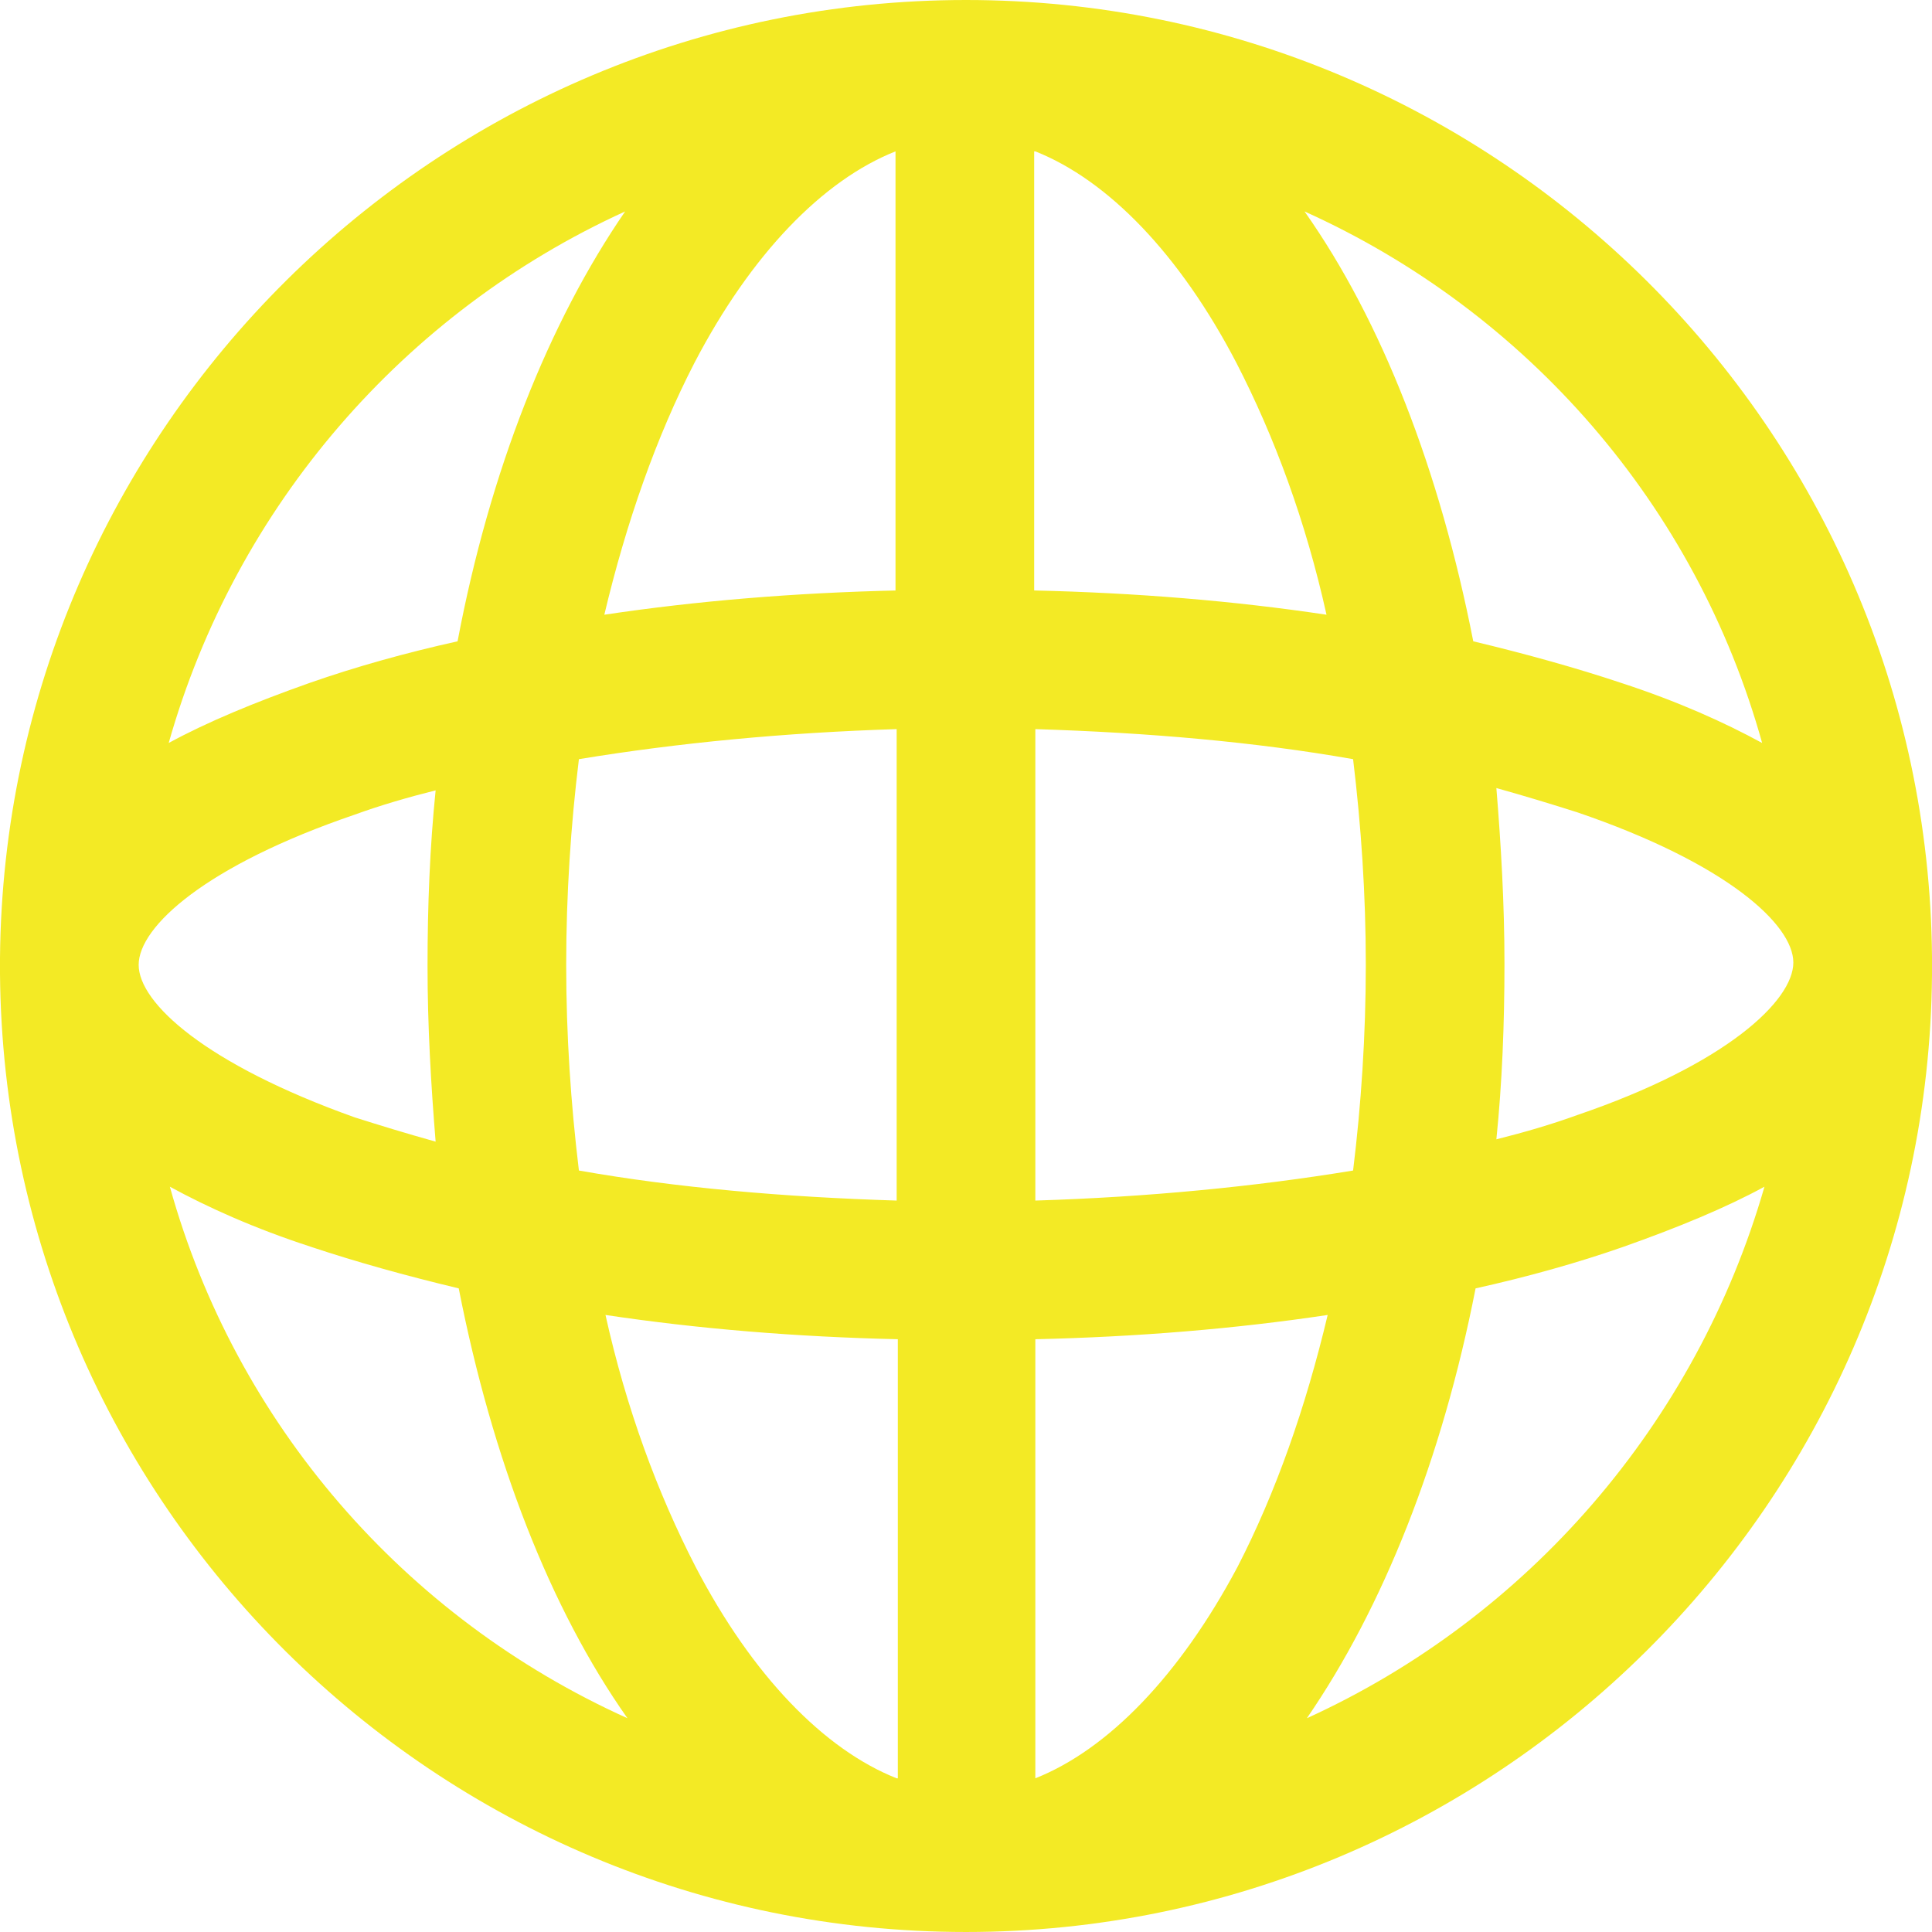 <?xml version="1.0" encoding="UTF-8" standalone="no"?>
<!-- Generator: Adobe Illustrator 19.0.0, SVG Export Plug-In . SVG Version: 6.00 Build 0)  -->

<svg
   xmlns:dc="http://purl.org/dc/elements/1.1/"
   xmlns:cc="http://creativecommons.org/ns#"
   xmlns:rdf="http://www.w3.org/1999/02/22-rdf-syntax-ns#"
   xmlns:svg="http://www.w3.org/2000/svg"
   xmlns="http://www.w3.org/2000/svg"
   xmlns:sodipodi="http://sodipodi.sourceforge.net/DTD/sodipodi-0.dtd"
   xmlns:inkscape="http://www.inkscape.org/namespaces/inkscape"
   version="1.1"
   id="Capa_1"
   x="0px"
   y="0px"
   viewBox="0 0 487.201 487.201"
   style="enable-background:new 0 0 487.201 487.201;"
   xml:space="preserve"
   inkscape:version="0.91 r13725"
   sodipodi:docname="locale.svg"><defs
     id="defs5056" /><sodipodi:namedview
     pagecolor="#ffffff"
     bordercolor="#666666"
     borderopacity="1"
     objecttolerance="10"
     gridtolerance="10"
     guidetolerance="10"
     inkscape:pageopacity="0"
     inkscape:pageshadow="2"
     inkscape:window-width="1680"
     inkscape:window-height="1004"
     id="namedview5054"
     showgrid="false"
     inkscape:zoom="0.48439967"
     inkscape:cx="243.60049"
     inkscape:cy="243.60049"
     inkscape:window-x="0"
     inkscape:window-y="26"
     inkscape:window-maximized="1"
     inkscape:current-layer="Capa_1" /><g
     id="g5020"
     style="fill:#f3ea25;fill-opacity:1"
     inkscape:export-xdpi="11.822636"
     inkscape:export-ydpi="11.822636"><path
       d="M487.201,241.269C486.035,108.105,377.347,0,243.6,0C110.145,0,1.166,108.105,0,241.561c0,0.583,0,1.166,0,1.748v0.291   v0.291c0,0.583,0,1.166,0,1.748c1.166,133.456,109.853,241.561,243.6,241.561c133.456,0,242.435-108.105,243.6-241.269   c0-0.583,0-1.457,0-2.04C487.201,243.309,487.201,241.852,487.201,241.269z M157.641,53.324   c-19.232,27.973-34.092,65.271-42.251,108.396c-13.112,2.914-25.642,6.411-37.298,10.49c-13.987,4.954-25.934,9.907-35.549,15.152   C59.443,127.628,101.986,78.675,157.641,53.324z M34.967,243.309c0-9.616,16.9-25.059,54.49-37.88   c6.411-2.331,13.404-4.371,20.397-6.119c-1.457,14.278-2.04,29.139-2.04,44.291c0,15.152,0.874,30.013,2.04,44.291   c-7.285-2.04-13.987-4.079-20.397-6.119C51.867,268.368,34.967,252.925,34.967,243.309z M42.834,299.255   c9.616,5.245,21.271,10.49,35.549,15.152c11.364,3.788,23.894,7.285,37.298,10.49c8.45,43.125,23.02,80.714,42.543,108.396   C101.986,407.943,59.443,358.99,42.834,299.255z M226.117,448.446c-18.357-7.285-36.423-25.934-50.701-53.324   c-9.616-18.649-17.483-39.92-22.728-63.523c23.311,3.497,48.079,5.536,73.721,6.119v110.727H226.117z M226.117,302.752   c-28.265-0.874-55.364-3.205-80.132-7.576c-2.04-16.901-3.205-34.092-3.205-51.867s1.166-35.258,3.205-51.867   c24.768-4.079,51.867-6.702,80.132-7.576V302.752z M226.117,148.899c-25.642,0.583-50.41,2.622-73.721,6.119   c5.536-23.311,13.112-44.874,22.728-63.523c14.278-27.39,32.344-46.039,50.701-53.324v110.727H226.117z M444.366,187.362   c-9.616-5.245-21.271-10.49-35.549-15.152c-11.364-3.788-23.894-7.285-37.298-10.49c-8.45-43.125-23.02-80.714-42.543-108.396   C385.215,78.675,427.757,127.628,444.366,187.362z M261.084,38.172c18.357,7.285,36.423,25.934,50.701,53.324   c9.616,18.649,17.483,39.92,22.728,63.523c-23.311-3.497-48.079-5.536-73.721-6.119V38.172H261.084z M261.084,183.866   c28.265,0.874,55.364,3.205,80.132,7.576c2.04,16.901,3.205,34.092,3.205,51.867s-1.166,35.258-3.205,51.867   c-24.768,4.079-51.867,6.702-80.132,7.576V183.866z M261.084,448.446V337.719c25.642-0.583,50.41-2.622,73.721-6.119   c-5.536,23.311-13.112,44.874-22.728,63.523C297.507,422.512,279.441,441.161,261.084,448.446z M329.56,433.294   c19.232-27.973,34.092-65.271,42.543-108.396c13.112-2.914,25.642-6.411,37.298-10.49c13.987-4.954,25.934-9.907,35.549-15.152   C427.757,358.99,385.215,407.943,329.56,433.294z M397.744,281.189c-6.411,2.331-13.404,4.371-20.397,6.119   c1.457-14.278,2.04-29.139,2.04-44.291c0-15.152-0.874-30.013-2.04-44.291c7.285,2.04,13.987,4.079,20.397,6.119   c37.589,12.821,54.49,28.265,54.49,37.88C452.234,252.342,435.333,268.368,397.744,281.189z"
       id="path5022"
       style="fill:#f3ea25;fill-opacity:1" /></g><g
     id="g5024" /><g
     id="g5026" /><g
     id="g5028" /><g
     id="g5030" /><g
     id="g5032" /><g
     id="g5034" /><g
     id="g5036" /><g
     id="g5038" /><g
     id="g5040" /><g
     id="g5042" /><g
     id="g5044" /><g
     id="g5046" /><g
     id="g5048" /><g
     id="g5050" /><g
     id="g5052" /></svg>